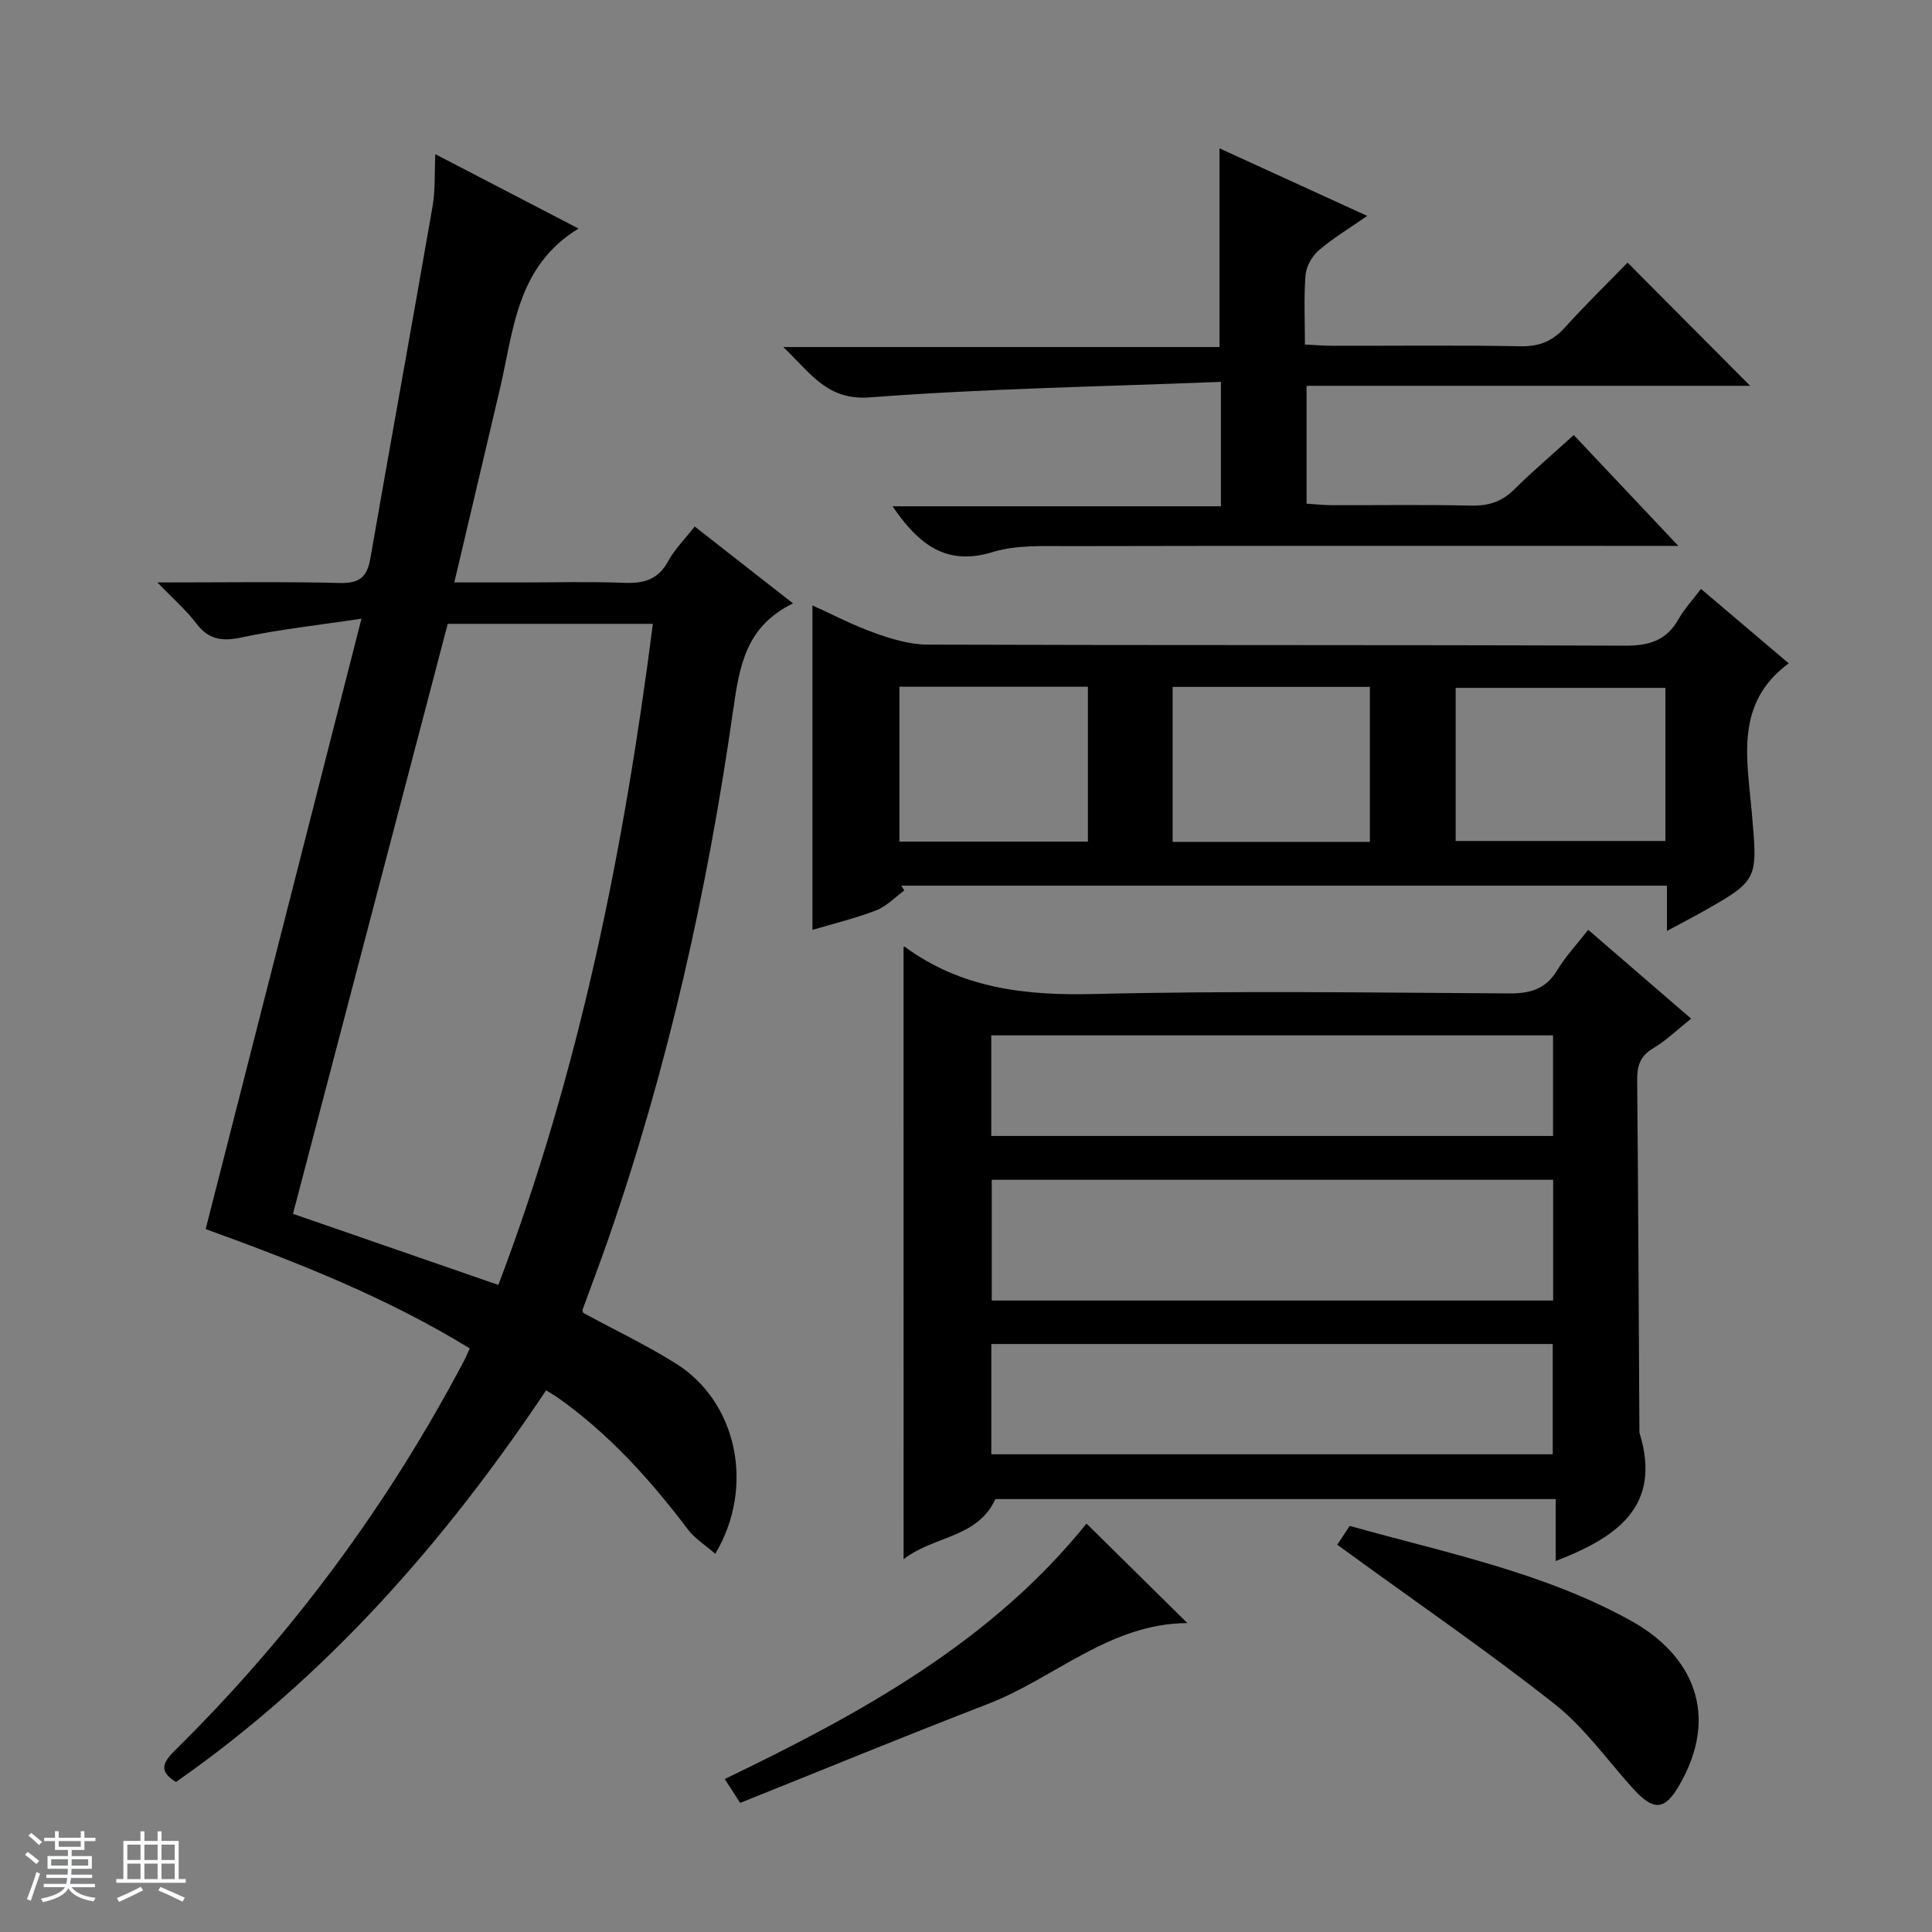<svg enable-background="new 0 0 400 400" viewBox="0 0 400 400" xmlns="http://www.w3.org/2000/svg"><rect x="0" y="0" width="400" height="400" fill="#808080" stroke="none"/><path d="m5.17 384 .56-.58c.85.61 1.65 1.24 2.4 1.87l-.59.64c-.84-.73-1.63-1.38-2.37-1.93m1.22 9.53-.82-.34c.71-1.76 1.37-3.64 1.98-5.63.24.13.5.25.76.36-.6 1.67-1.24 3.54-1.92 5.61m-.5-13.5.57-.54c.56.44 1.31 1.06 2.26 1.87l-.64.64c-.68-.66-1.41-1.32-2.19-1.97m3.25.46h2.24v-1.36h.77v1.36h4.57v-1.36h.76v1.36h2.28v.69h-2.28v1.84h-2.64v1.26h4.18v2.64h-4.21c0 .45-.02.86-.05 1.21h4.32v.69h-4.38c-.04.34-.1.75-.19 1.22h5.15v.69h-4.82c.87 1.19 2.51 1.92 4.93 2.19-.17.31-.3.57-.37.76-2.77-.49-4.52-1.41-5.26-2.76-.56 1.26-2.3 2.23-5.24 2.9-.12-.24-.26-.48-.43-.72 2.73-.55 4.38-1.34 4.96-2.38h-4.38v-.69h4.65c.1-.38.17-.79.21-1.22h-4.32v-.69h4.4c.03-.34.05-.75.05-1.21h-4.2v-2.64h4.23v-1.26h-2.69v-1.84h-2.24zm1.46 4.46v1.29h3.45c.01-.4.02-.57.01-.53v-.32-.45h-3.46zm1.55-2.59h4.57v-1.19h-4.57zm6.11 2.59h-3.42v.77c-.01.19-.01.37-.02.53h3.44z" fill="#fafbfc"/><path d="m32.63 379.16h.82v1.98h3.54v7.89h1.46v.78h-14.37v-.78h1.46v-7.89h3.54v-1.98h.82v1.98h2.73zm-3.49 11.48.5.73c-1.61.82-3.28 1.63-5 2.41-.13-.27-.28-.55-.44-.82 1.75-.72 3.4-1.49 4.94-2.32m-2.78-5.55h2.73v-3.18h-2.73zm0 3.95h2.73v-3.2h-2.73zm3.54-3.95h2.73v-3.18h-2.73zm0 3.95h2.73v-3.2h-2.73zm7.89 4.68c-1.84-.92-3.51-1.7-5.02-2.32l.45-.73c1.89.8 3.57 1.55 5.04 2.23zm-1.62-11.81h-2.73v3.18h2.73zm-2.73 7.13h2.73v-3.2h-2.73v3.19z" fill="#fafbfc"/><g fill="#000001"><path d="m32.59 120.59c13.55 0 25.69-.19 37.83.11 4 .1 5.58-1.26 6.24-5 4.25-24.34 8.67-48.65 12.9-73 .57-3.25.38-6.64.57-10.78 10.02 5.2 19.72 10.24 29.65 15.4-12.88 7.84-13.44 21.14-16.31 33.34-3.07 13.04-6.14 26.07-9.41 39.93h13.72c7.16 0 14.33-.2 21.49.08 4.04.16 7.01-.67 9.06-4.48 1.32-2.44 3.39-4.48 5.5-7.18 6.61 5.17 13.07 10.22 20.36 15.92-9.78 4.74-11.09 12.96-12.39 22.04-5.32 37.33-13.51 74.05-25.92 109.74-1.69 4.86-3.53 9.67-5.29 14.51-.04.12.08.3.16.6 6.3 3.41 12.89 6.57 19.06 10.4 12.75 7.91 16.6 25.5 8.28 39.48-1.99-1.74-4.21-3.12-5.68-5.06-7.77-10.28-16.32-19.76-26.89-27.25-.66-.47-1.38-.87-2.45-1.54-21.01 31.44-45.58 59.39-76.63 81.09-3.88-2.32-2.49-4.29-.11-6.64 24.1-23.79 44.01-50.71 59.8-80.67.31-.58.55-1.2 1.12-2.46-17.17-10.54-35.74-17.85-54.67-24.7 10.63-41.66 21.23-83.18 32.26-126.38-9.16 1.38-17.02 2.21-24.7 3.86-4.03.87-6.85.58-9.46-2.82-2.1-2.79-4.81-5.14-8.09-8.54zm60.11 8.57c-10.75 40.97-21.38 81.5-32.04 122.15 14.32 4.96 28.21 9.76 42.52 14.72 16.81-44.29 25.99-90.04 31.99-136.87-14.63 0-28.42 0-42.47 0z"/><path d="m187.07 196.05c-.01 0 .2-.07.31.01 11.72 8.59 24.9 10.08 39.11 9.74 28.64-.7 57.3-.3 85.96-.12 4.4.03 7.6-.91 9.96-4.82 1.7-2.82 4.01-5.28 6.41-8.35 7 6.04 13.86 11.97 21.31 18.39-2.83 2.25-5.16 4.54-7.9 6.16-2.72 1.61-3.29 3.69-3.27 6.59.22 24.15.32 48.3.46 72.46 0 .17-.04.35.01.5 4.77 15.37-4.79 21.72-17.34 26.59 0-4.13 0-8.31 0-12.83-39.18 0-77.74 0-116 0-3.73 8.11-12.75 7.57-19.01 12.45-.01-42.76-.01-84.7-.01-126.77zm134.49 48.21c-39.01 0-77.56 0-116.23 0v25h116.23c0-8.4 0-16.48 0-25zm-116.32 56.83h116.24c0-7.92 0-15.34 0-22.83-38.9 0-77.45 0-116.24 0zm-.01-65.9h116.31c0-7.17 0-13.93 0-20.83-38.95 0-77.61 0-116.31 0z"/><path d="m352.17 121.93c6.27 5.32 12.19 10.34 18.17 15.41-11.21 8.22-8.61 19.79-7.68 30.56 1.23 14.27 1.62 14.25-10.49 21.05-2.13 1.2-4.3 2.32-7.05 3.79 0-3.47 0-6.23 0-9.37-53.09 0-105.81 0-158.53 0 .21.33.43.66.64.99-1.93 1.41-3.68 3.29-5.84 4.12-4.29 1.66-8.8 2.74-13.18 4.04 0-22.44 0-44.49 0-67.17 4.26 1.92 8.45 4.13 12.87 5.7 3.51 1.25 7.3 2.4 10.97 2.41 48.15.16 96.3.03 144.44.22 5.01.02 8.57-1.1 11.06-5.54 1.19-2.11 2.91-3.94 4.62-6.21zm-7.37 20.49c-14.83 0-29.18 0-43.42 0v31.7h43.42c0-10.77 0-21.06 0-31.7zm-61.18 31.88c0-11.08 0-21.5 0-32.09-13.75 0-27.17 0-40.84 0v32.09zm-97.4-32.12v32.06h39.02c0-10.88 0-21.41 0-32.06-13.12 0-25.88 0-39.02 0z"/><path d="m252.78 79.06c-24.54.98-48.65 1.38-72.64 3.21-8.87.68-12.18-4.89-17.97-10.42h90.31c0-14.06 0-27.31 0-41.14 9.93 4.54 19.81 9.06 30.59 13.99-3.74 2.61-7.1 4.61-10.03 7.13-1.39 1.2-2.59 3.32-2.74 5.12-.38 4.61-.13 9.27-.13 14.38 2.16.1 3.94.26 5.72.26 13 .02 25.99-.14 38.99.1 3.86.07 6.59-1.09 9.12-3.89 4.24-4.69 8.77-9.11 12.97-13.43 8.61 8.65 16.89 16.98 25.38 25.51-30.44 0-60.97 0-91.84 0v24.39c1.63.11 3.37.31 5.12.32 9.66.03 19.33-.13 28.99.09 3.6.08 6.35-.83 8.91-3.37 3.77-3.74 7.83-7.18 12.3-11.24 7.04 7.46 13.93 14.76 21.65 22.95-2.69 0-4.4 0-6.12 0-39.99 0-79.97-.04-119.96.05-5.3.01-10.89-.3-15.83 1.22-9.68 2.98-15.37-1.56-20.78-9.47h67.99c0-8.6 0-16.37 0-25.76z"/><path d="m276.86 319.82c.89-1.35 1.68-2.53 2.58-3.9 19.93 5.59 40.27 9.63 58.36 19.71 12.53 6.98 18.44 19.31 9.81 34.11-2.93 5.03-5.23 5.27-9.43.65-5.35-5.89-10.04-12.61-16.2-17.49-13.64-10.79-28.02-20.65-42.1-30.89-.91-.67-1.84-1.34-3.02-2.19z"/><path d="m153.24 373.27c-1.54-2.38-2.31-3.58-3.19-4.95 28.21-13.56 55.25-28.44 74.9-52.88 6.88 6.78 13.68 13.5 20.88 20.6-16.08.08-27.46 11.41-41.35 16.77-17.02 6.57-33.89 13.51-51.24 20.46z"/></g></svg>